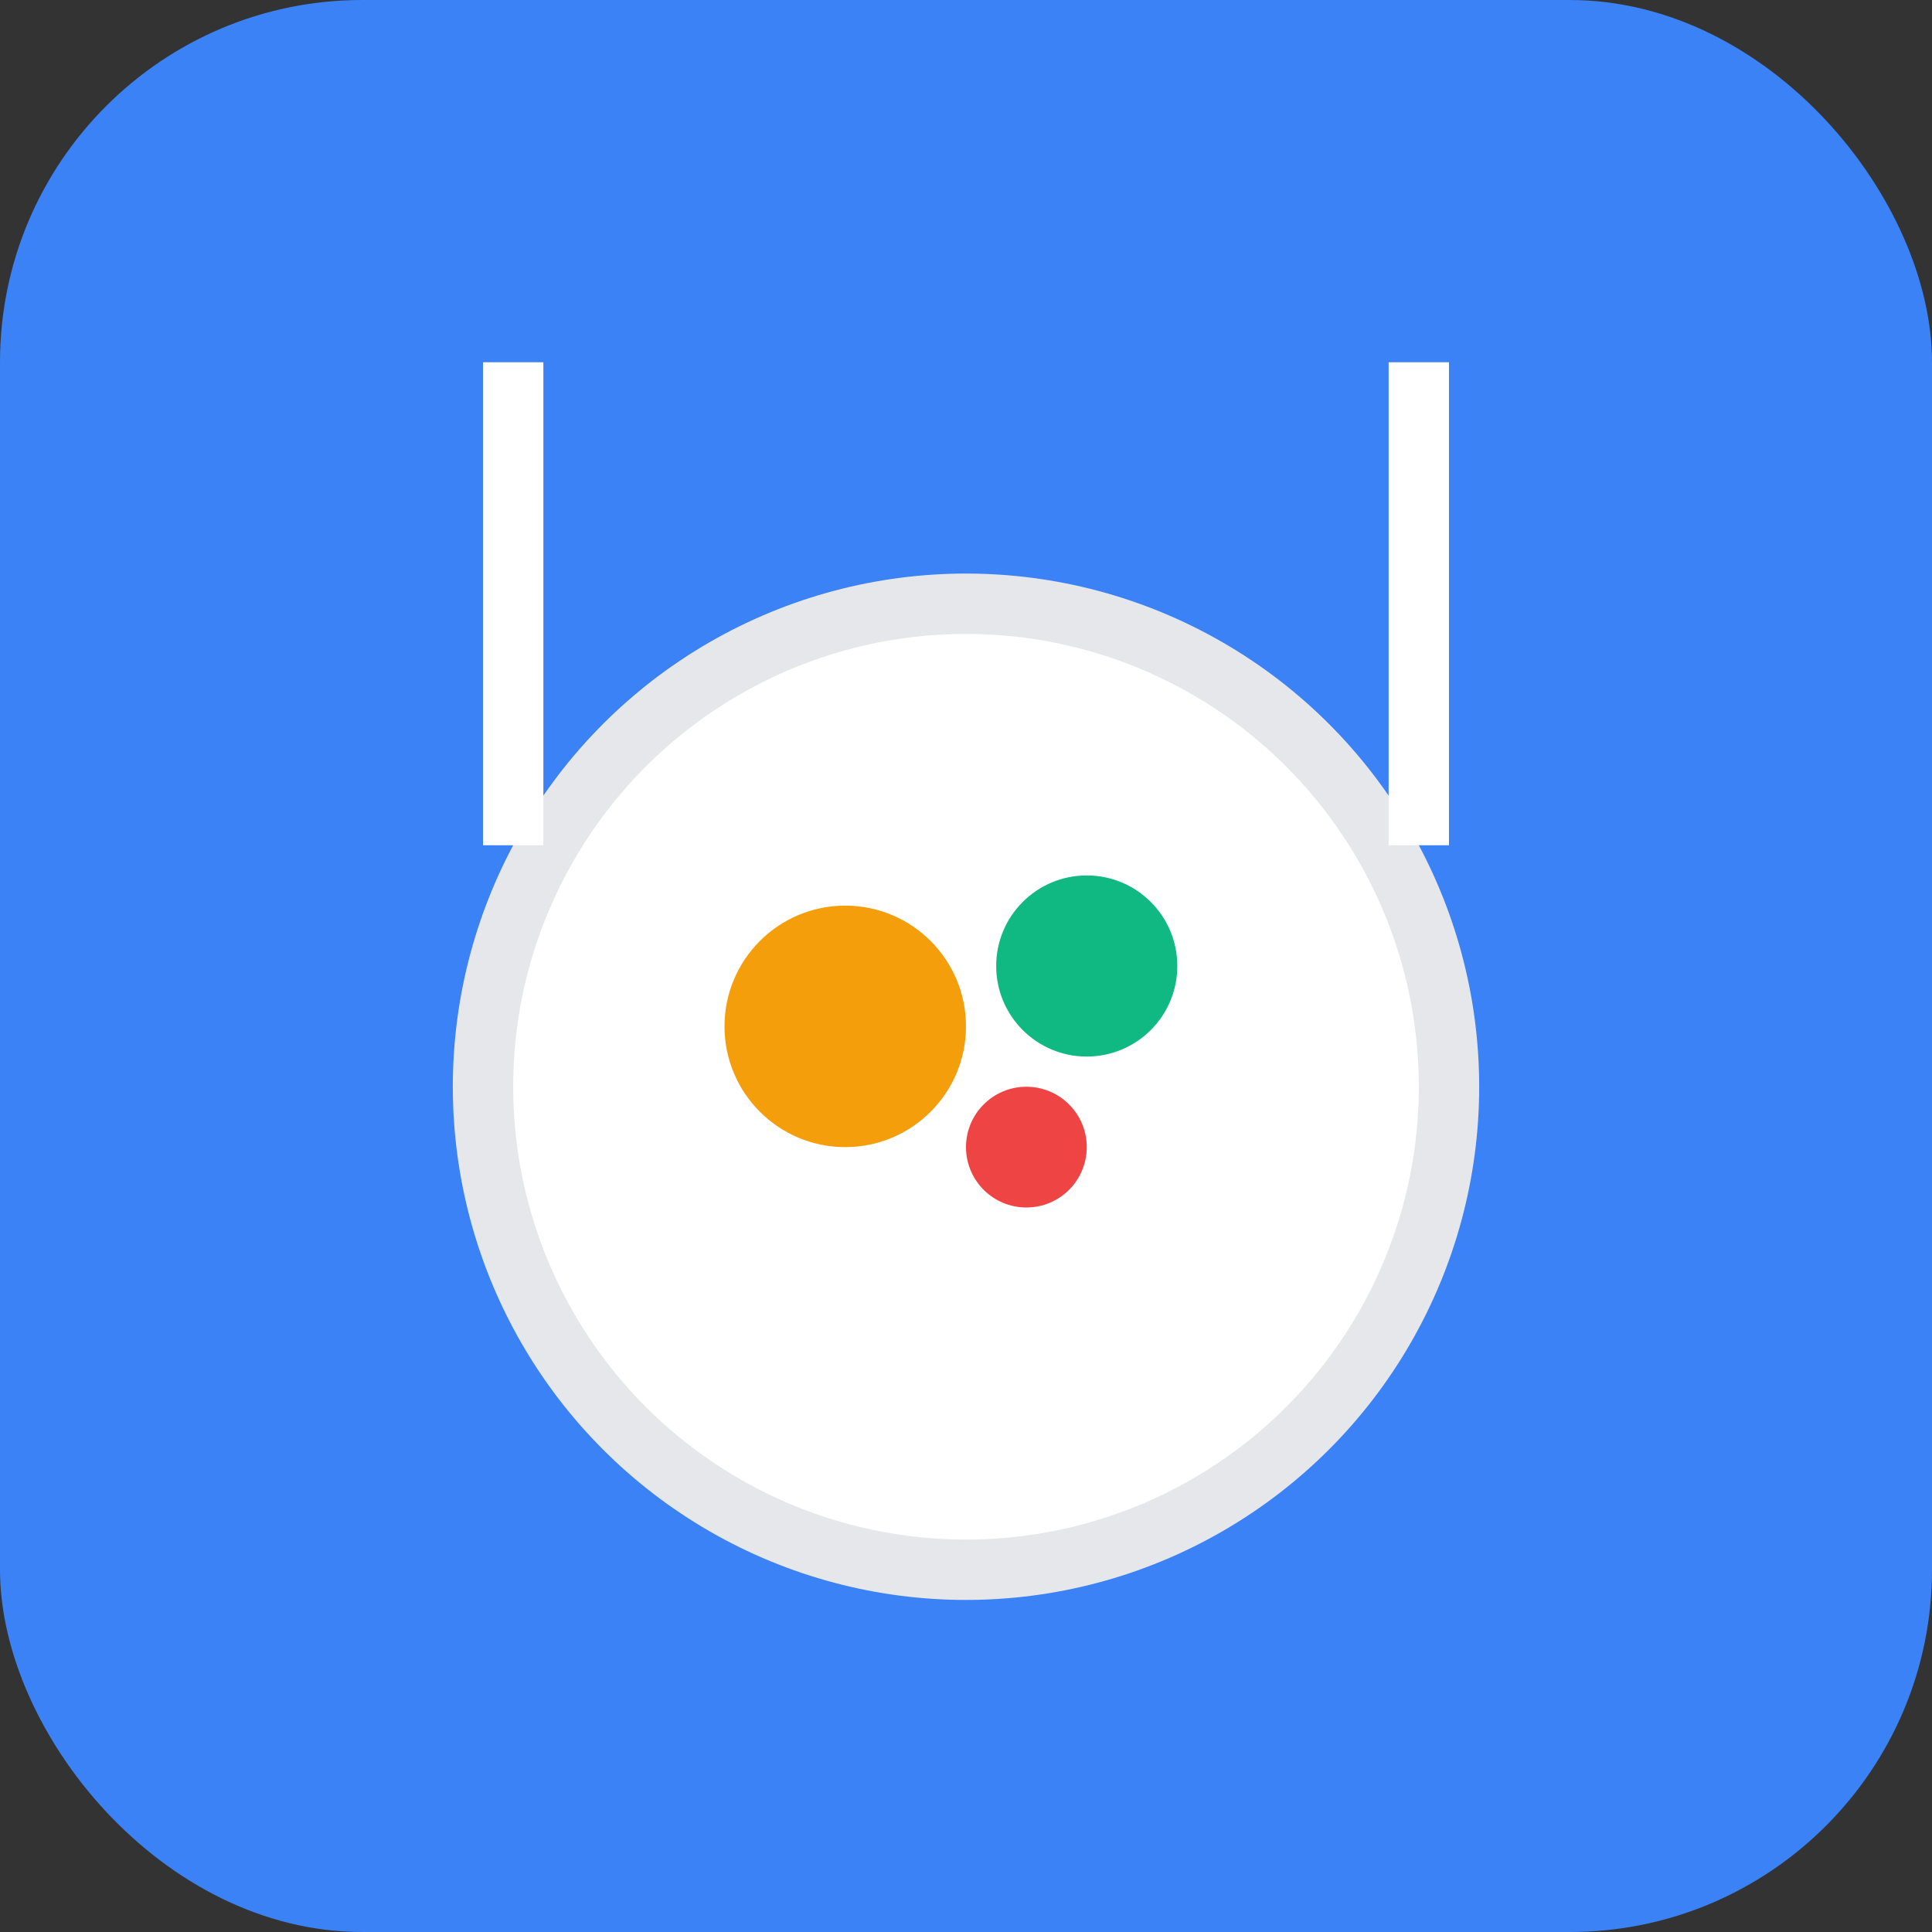 <svg width="32" height="32" viewBox="0 0 32 32" fill="none" xmlns="http://www.w3.org/2000/svg">
  <rect x="0" y="0" width="32" height="32" fill="#333333" stroke="none"/>
  <rect width="32" height="32" rx="6" fill="#3B82F6"/>
  <circle cx="16" cy="18" r="8" fill="#FFFFFF" stroke="#E5E7EB" stroke-width="1"/>
  <circle cx="14" cy="17" r="2" fill="#F59E0B"/>
  <circle cx="18" cy="16" r="1.5" fill="#10B981"/>
  <circle cx="17" cy="19" r="1" fill="#EF4444"/>
  <rect x="8" y="6" width="1" height="8" fill="#FFFFFF"/>
  <rect x="23" y="6" width="1" height="8" fill="#FFFFFF"/>
</svg>

